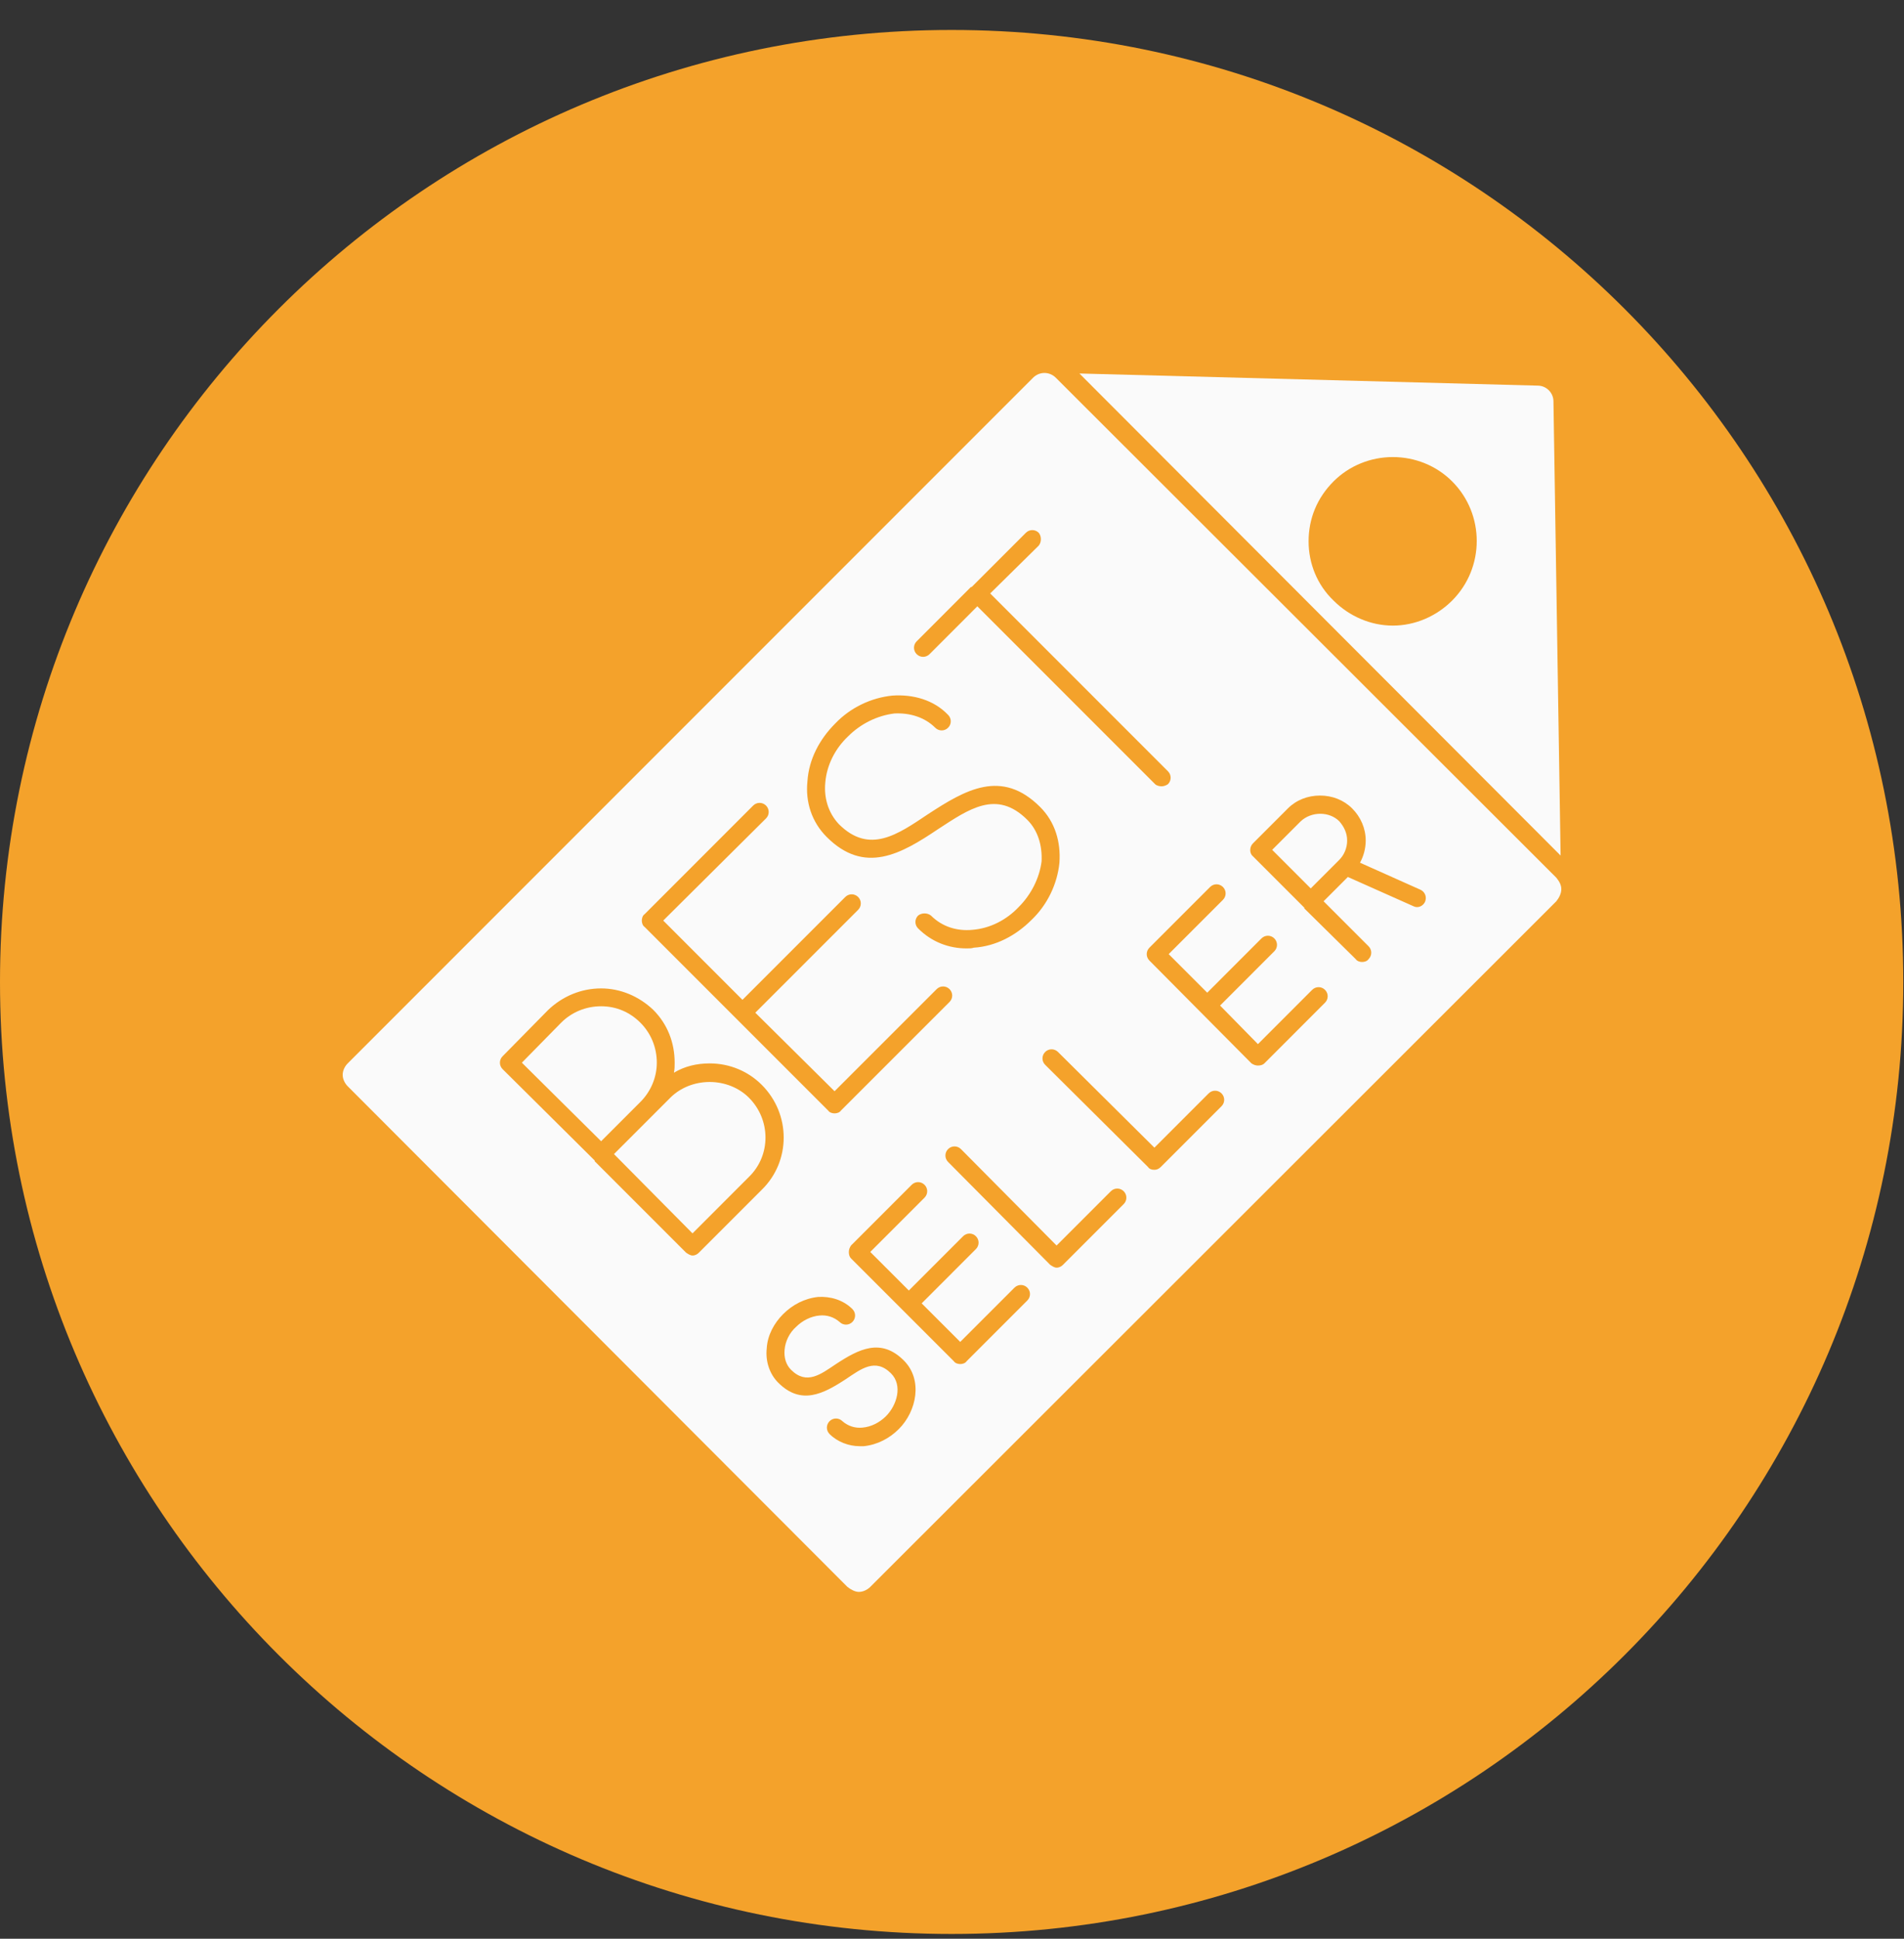 <svg width="56" height="57" viewBox="0 0 56 57" fill="none" xmlns="http://www.w3.org/2000/svg">
<rect x="0" y="0" width="56" height="57" fill="#333333" stroke="none"/>
<g clip-path="url(#clip0_3184_27329)">
<path d="M27.989 56.86C43.448 56.86 55.979 44.329 55.979 28.871C55.979 13.413 43.448 0.881 27.989 0.881C12.531 0.881 0 13.413 0 28.871C0 44.329 12.531 56.86 27.989 56.86Z" fill="#F4A22B"/>
<path fill-rule="evenodd" clip-rule="evenodd" d="M25.26 46.803C25.155 46.803 25.029 46.74 24.924 46.656L10.226 31.936C10.142 31.852 10.079 31.727 10.079 31.601C10.079 31.474 10.142 31.349 10.226 31.265L30.383 11.107C30.572 10.918 30.866 10.918 31.055 11.107L45.774 25.805C45.858 25.91 45.921 26.015 45.921 26.141C45.921 26.267 45.858 26.393 45.774 26.498L25.596 46.656C25.512 46.74 25.386 46.803 25.26 46.803ZM28.431 27.884C28.515 27.884 28.578 27.884 28.64 27.863C29.291 27.821 29.879 27.506 30.341 27.044C30.803 26.603 31.097 25.994 31.16 25.364C31.202 24.755 31.034 24.167 30.593 23.727C29.459 22.593 28.389 23.223 27.297 23.936C26.415 24.524 25.575 25.133 24.672 24.23C24.357 23.895 24.231 23.453 24.273 23.013C24.315 22.488 24.567 22.005 24.945 21.648C25.302 21.291 25.785 21.039 26.31 20.976C26.751 20.955 27.192 21.081 27.507 21.396C27.612 21.501 27.78 21.501 27.885 21.396C27.99 21.291 27.99 21.123 27.885 21.018C27.465 20.577 26.856 20.409 26.247 20.451C25.617 20.514 25.008 20.808 24.567 21.27C24.105 21.732 23.79 22.32 23.748 22.971C23.685 23.579 23.874 24.167 24.315 24.608C25.428 25.721 26.499 25.112 27.591 24.377C28.494 23.79 29.312 23.202 30.215 24.104C30.53 24.419 30.656 24.86 30.635 25.322C30.572 25.826 30.32 26.309 29.963 26.666C29.606 27.044 29.123 27.296 28.599 27.338C28.158 27.38 27.717 27.254 27.381 26.918C27.276 26.834 27.108 26.834 27.003 26.918C26.898 27.023 26.898 27.191 27.003 27.296C27.402 27.695 27.906 27.884 28.431 27.884ZM18.058 33.931L19.213 32.776L19.234 32.755L19.717 32.272C20.011 31.979 20.431 31.811 20.872 31.811C21.312 31.811 21.732 31.979 22.026 32.272C22.677 32.923 22.677 33.973 22.026 34.603L20.368 36.262L18.058 33.931ZM19.822 31.538C19.843 31.433 19.843 31.328 19.843 31.244C19.843 30.656 19.633 30.11 19.213 29.69C18.793 29.291 18.247 29.06 17.68 29.06C17.092 29.06 16.546 29.291 16.126 29.69L14.782 31.055C14.677 31.16 14.677 31.328 14.782 31.433L17.491 34.12V34.141L20.179 36.829C20.242 36.871 20.305 36.913 20.368 36.913C20.452 36.913 20.515 36.871 20.556 36.829L22.404 34.981C23.265 34.141 23.265 32.755 22.404 31.895C22.005 31.495 21.459 31.265 20.872 31.265C20.494 31.265 20.137 31.349 19.822 31.538ZM15.349 31.244L16.504 30.068C16.819 29.753 17.239 29.585 17.68 29.585C18.121 29.585 18.52 29.753 18.835 30.068C19.15 30.383 19.318 30.803 19.318 31.244C19.318 31.663 19.15 32.083 18.835 32.398L17.68 33.553L15.349 31.244ZM28.556 17.259L26.961 18.855C26.856 18.96 26.856 19.128 26.961 19.233C27.066 19.338 27.234 19.338 27.339 19.233L28.745 17.826L33.974 23.055C34.016 23.097 34.1 23.118 34.163 23.118C34.226 23.118 34.289 23.097 34.352 23.055C34.457 22.95 34.457 22.782 34.352 22.677L29.123 17.448L30.551 16.041C30.635 15.937 30.635 15.768 30.551 15.664C30.446 15.559 30.278 15.559 30.173 15.664L28.578 17.259C28.556 17.259 28.578 17.259 28.556 17.259ZM24.546 32.734C24.609 32.734 24.693 32.713 24.735 32.65L27.927 29.459C28.032 29.354 28.032 29.186 27.927 29.081C27.822 28.976 27.654 28.976 27.549 29.081L24.546 32.083L22.215 29.774L25.239 26.75C25.344 26.645 25.344 26.477 25.239 26.372C25.134 26.267 24.966 26.267 24.861 26.372L21.837 29.396L19.507 27.065L22.53 24.062C22.635 23.957 22.635 23.79 22.53 23.684C22.425 23.579 22.257 23.579 22.152 23.684L18.961 26.876C18.898 26.918 18.877 27.002 18.877 27.065C18.877 27.128 18.898 27.212 18.961 27.254L24.357 32.65C24.399 32.713 24.483 32.734 24.546 32.734ZM36.998 31.328C37.081 31.328 37.145 31.306 37.187 31.265L38.971 29.48C39.076 29.375 39.076 29.207 38.971 29.102C38.866 28.997 38.698 28.997 38.593 29.102L36.998 30.698L35.885 29.564L37.48 27.968C37.585 27.863 37.585 27.695 37.48 27.59C37.375 27.485 37.208 27.485 37.102 27.59L35.507 29.186L34.373 28.052L35.969 26.456C36.074 26.351 36.074 26.183 35.969 26.078C35.864 25.973 35.696 25.973 35.591 26.078L33.806 27.863C33.701 27.968 33.701 28.136 33.806 28.241L36.809 31.265C36.871 31.306 36.934 31.328 36.998 31.328ZM31.076 37.27C31.16 37.27 31.223 37.228 31.265 37.186L33.05 35.401C33.155 35.296 33.155 35.128 33.05 35.023C32.945 34.918 32.777 34.918 32.672 35.023L31.076 36.619L28.263 33.784C28.158 33.679 27.99 33.679 27.885 33.784C27.78 33.889 27.78 34.057 27.885 34.162L30.887 37.186C30.95 37.228 31.013 37.27 31.076 37.27ZM24.105 38.677C24.315 38.656 24.525 38.719 24.693 38.866C24.798 38.971 24.966 38.971 25.071 38.866C25.176 38.761 25.176 38.593 25.071 38.488C24.798 38.215 24.42 38.11 24.063 38.131C23.664 38.173 23.307 38.362 23.034 38.635C22.761 38.908 22.572 39.264 22.551 39.642C22.509 40.02 22.635 40.398 22.887 40.65C23.559 41.322 24.21 40.986 24.882 40.545C25.323 40.251 25.743 39.916 26.205 40.377C26.562 40.734 26.373 41.322 26.058 41.637C25.869 41.826 25.617 41.952 25.365 41.973C25.155 41.994 24.945 41.931 24.777 41.784C24.672 41.679 24.504 41.679 24.399 41.784C24.294 41.889 24.294 42.057 24.399 42.162C24.63 42.393 24.966 42.519 25.281 42.519H25.407C25.806 42.477 26.163 42.288 26.436 42.015C26.961 41.49 27.15 40.566 26.583 39.999C25.911 39.328 25.26 39.663 24.588 40.104C24.147 40.398 23.727 40.734 23.265 40.272C23.118 40.125 23.055 39.916 23.076 39.684C23.097 39.432 23.223 39.181 23.412 39.013C23.601 38.824 23.853 38.698 24.105 38.677ZM40 25.364C40.105 25.175 40.168 24.944 40.168 24.713C40.168 24.356 40.021 24.02 39.769 23.768C39.517 23.517 39.181 23.39 38.824 23.39C38.467 23.39 38.131 23.517 37.879 23.768L36.85 24.797C36.745 24.902 36.745 25.091 36.85 25.175L38.362 26.687V26.708L39.874 28.199C39.916 28.262 40 28.283 40.063 28.283C40.126 28.283 40.21 28.262 40.252 28.199C40.357 28.094 40.357 27.926 40.252 27.821L38.929 26.498L39.643 25.784L41.575 26.645C41.701 26.708 41.848 26.645 41.911 26.519C41.974 26.372 41.911 26.225 41.785 26.162L40 25.364ZM37.417 24.986L38.257 24.146C38.572 23.852 39.097 23.852 39.391 24.146C39.538 24.314 39.622 24.503 39.622 24.713C39.622 24.923 39.538 25.133 39.391 25.28L38.551 26.12L37.417 24.986ZM33.953 34.393C34.016 34.393 34.079 34.372 34.142 34.309L35.927 32.524C36.032 32.419 36.032 32.251 35.927 32.146C35.822 32.041 35.654 32.041 35.549 32.146L33.953 33.742L31.118 30.929C31.013 30.824 30.845 30.824 30.74 30.929C30.635 31.034 30.635 31.202 30.74 31.306L33.764 34.309C33.806 34.372 33.869 34.393 33.953 34.393ZM28.242 40.104C28.305 40.104 28.389 40.083 28.431 40.02L30.215 38.236C30.32 38.131 30.32 37.963 30.215 37.858C30.11 37.753 29.942 37.753 29.837 37.858L28.242 39.453L27.108 38.32L28.703 36.724C28.808 36.619 28.808 36.451 28.703 36.346C28.599 36.241 28.431 36.241 28.326 36.346L26.73 37.942L25.596 36.808L27.192 35.212C27.297 35.107 27.297 34.939 27.192 34.834C27.087 34.729 26.919 34.729 26.814 34.834L25.029 36.619C24.987 36.682 24.966 36.745 24.966 36.808C24.966 36.892 24.987 36.955 25.029 36.997L28.053 40.02C28.095 40.083 28.179 40.104 28.242 40.104Z" fill="#FAFAFA"/>
<path fill-rule="evenodd" clip-rule="evenodd" d="M31.748 10.981L45.228 11.338C45.48 11.338 45.69 11.548 45.69 11.8L45.9 25.154L31.748 10.981ZM40.966 18.393C40.315 18.393 39.685 18.12 39.223 17.658C38.74 17.196 38.488 16.567 38.488 15.916C38.488 15.244 38.74 14.635 39.223 14.152C39.685 13.69 40.315 13.438 40.966 13.438C41.617 13.438 42.247 13.69 42.709 14.152C43.675 15.118 43.675 16.692 42.709 17.658C42.247 18.12 41.617 18.393 40.966 18.393Z" fill="#FAFAFA"/>
</g>
<defs>
<clipPath id="clip0_3184_27329">
<rect width="56" height="56" fill="white" transform="translate(0 0.881)"/>
</clipPath>
</defs>
</svg>
